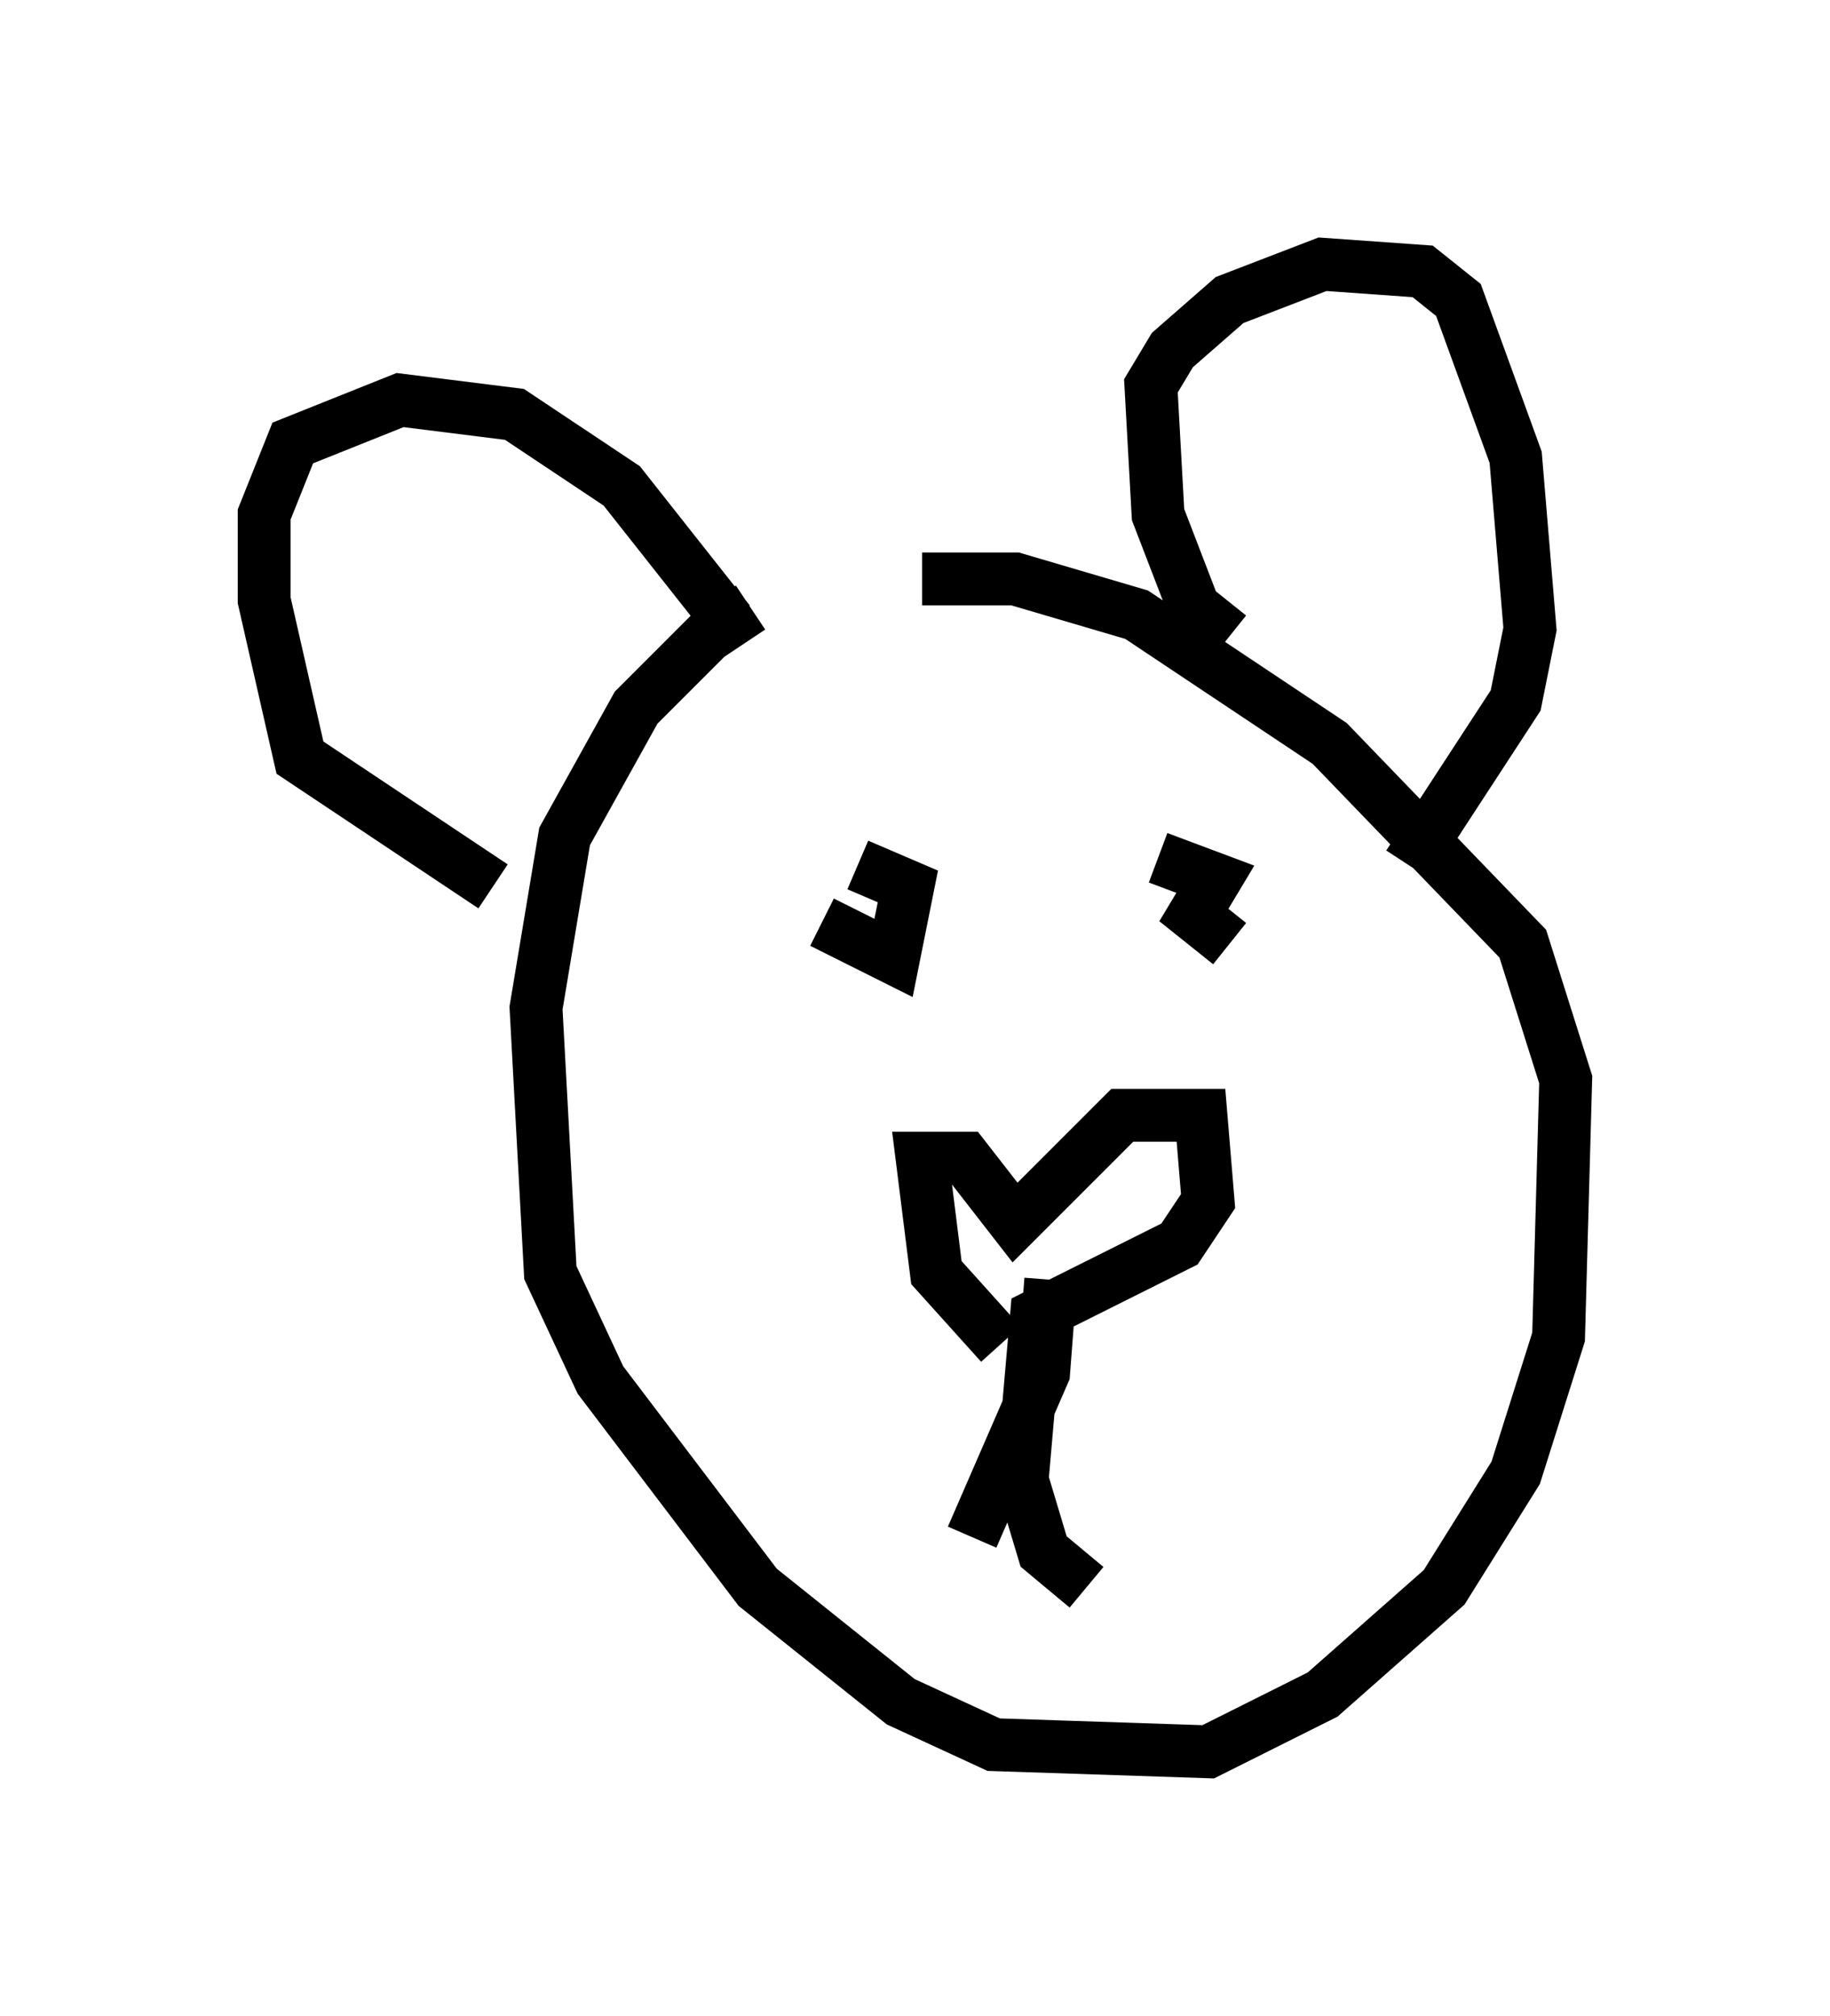 <?xml version="1.0" encoding="utf-8" ?>
<svg baseProfile="full" height="38.146" version="1.1" width="34.628" xmlns="http://www.w3.org/2000/svg" xmlns:ev="http://www.w3.org/2001/xml-events" xmlns:xlink="http://www.w3.org/1999/xlink"><defs /><rect fill="white" height="38.146" width="34.628" x="0" y="0" /><path d="M20.291, 11.631 m-6.089, -0.135 l-0.812, 0.541 -1.353, 1.353 l-1.353, 2.436 -0.541, 3.248 l0.271, 5.007 0.947, 2.03 l2.977, 3.924 2.706, 2.165 l1.759, 0.812 4.059, 0.135 l2.165, -1.083 2.3, -2.03 l1.353, -2.165 0.812, -2.571 l0.135, -4.871 -0.812, -2.571 l-3.654, -3.789 -3.654, -2.436 l-2.3, -0.677 -1.759, 0.0 m5.819, 1.083 l-0.677, -0.541 -0.677, -1.759 l-0.135, -2.436 0.406, -0.677 l1.083, -0.947 1.759, -0.677 l1.894, 0.135 0.677, 0.541 l1.083, 2.977 0.271, 3.248 l-0.271, 1.353 -2.03, 3.112 m-12.855, -4.601 l-2.03, -2.571 -2.03, -1.353 l-2.165, -0.271 -2.03, 0.812 l-0.541, 1.353 0.0, 1.624 l0.677, 2.977 3.654, 2.436 m6.225, 0.677 l1.353, 0.677 0.271, -1.353 l-0.947, -0.406 m7.036, 1.488 l-0.677, -0.541 0.406, -0.677 l-1.083, -0.406 m-2.977, 9.202 l-1.218, -1.353 -0.271, -2.165 l0.812, 0.0 0.947, 1.218 l2.03, -2.03 1.488, 0.0 l0.135, 1.624 -0.541, 0.812 l-2.706, 1.353 -0.271, 3.112 l0.406, 1.353 0.812, 0.677 m-0.677, -5.819 l-0.135, 1.759 -1.353, 3.112 " fill="none" stroke="black" stroke-width="1" /></svg>